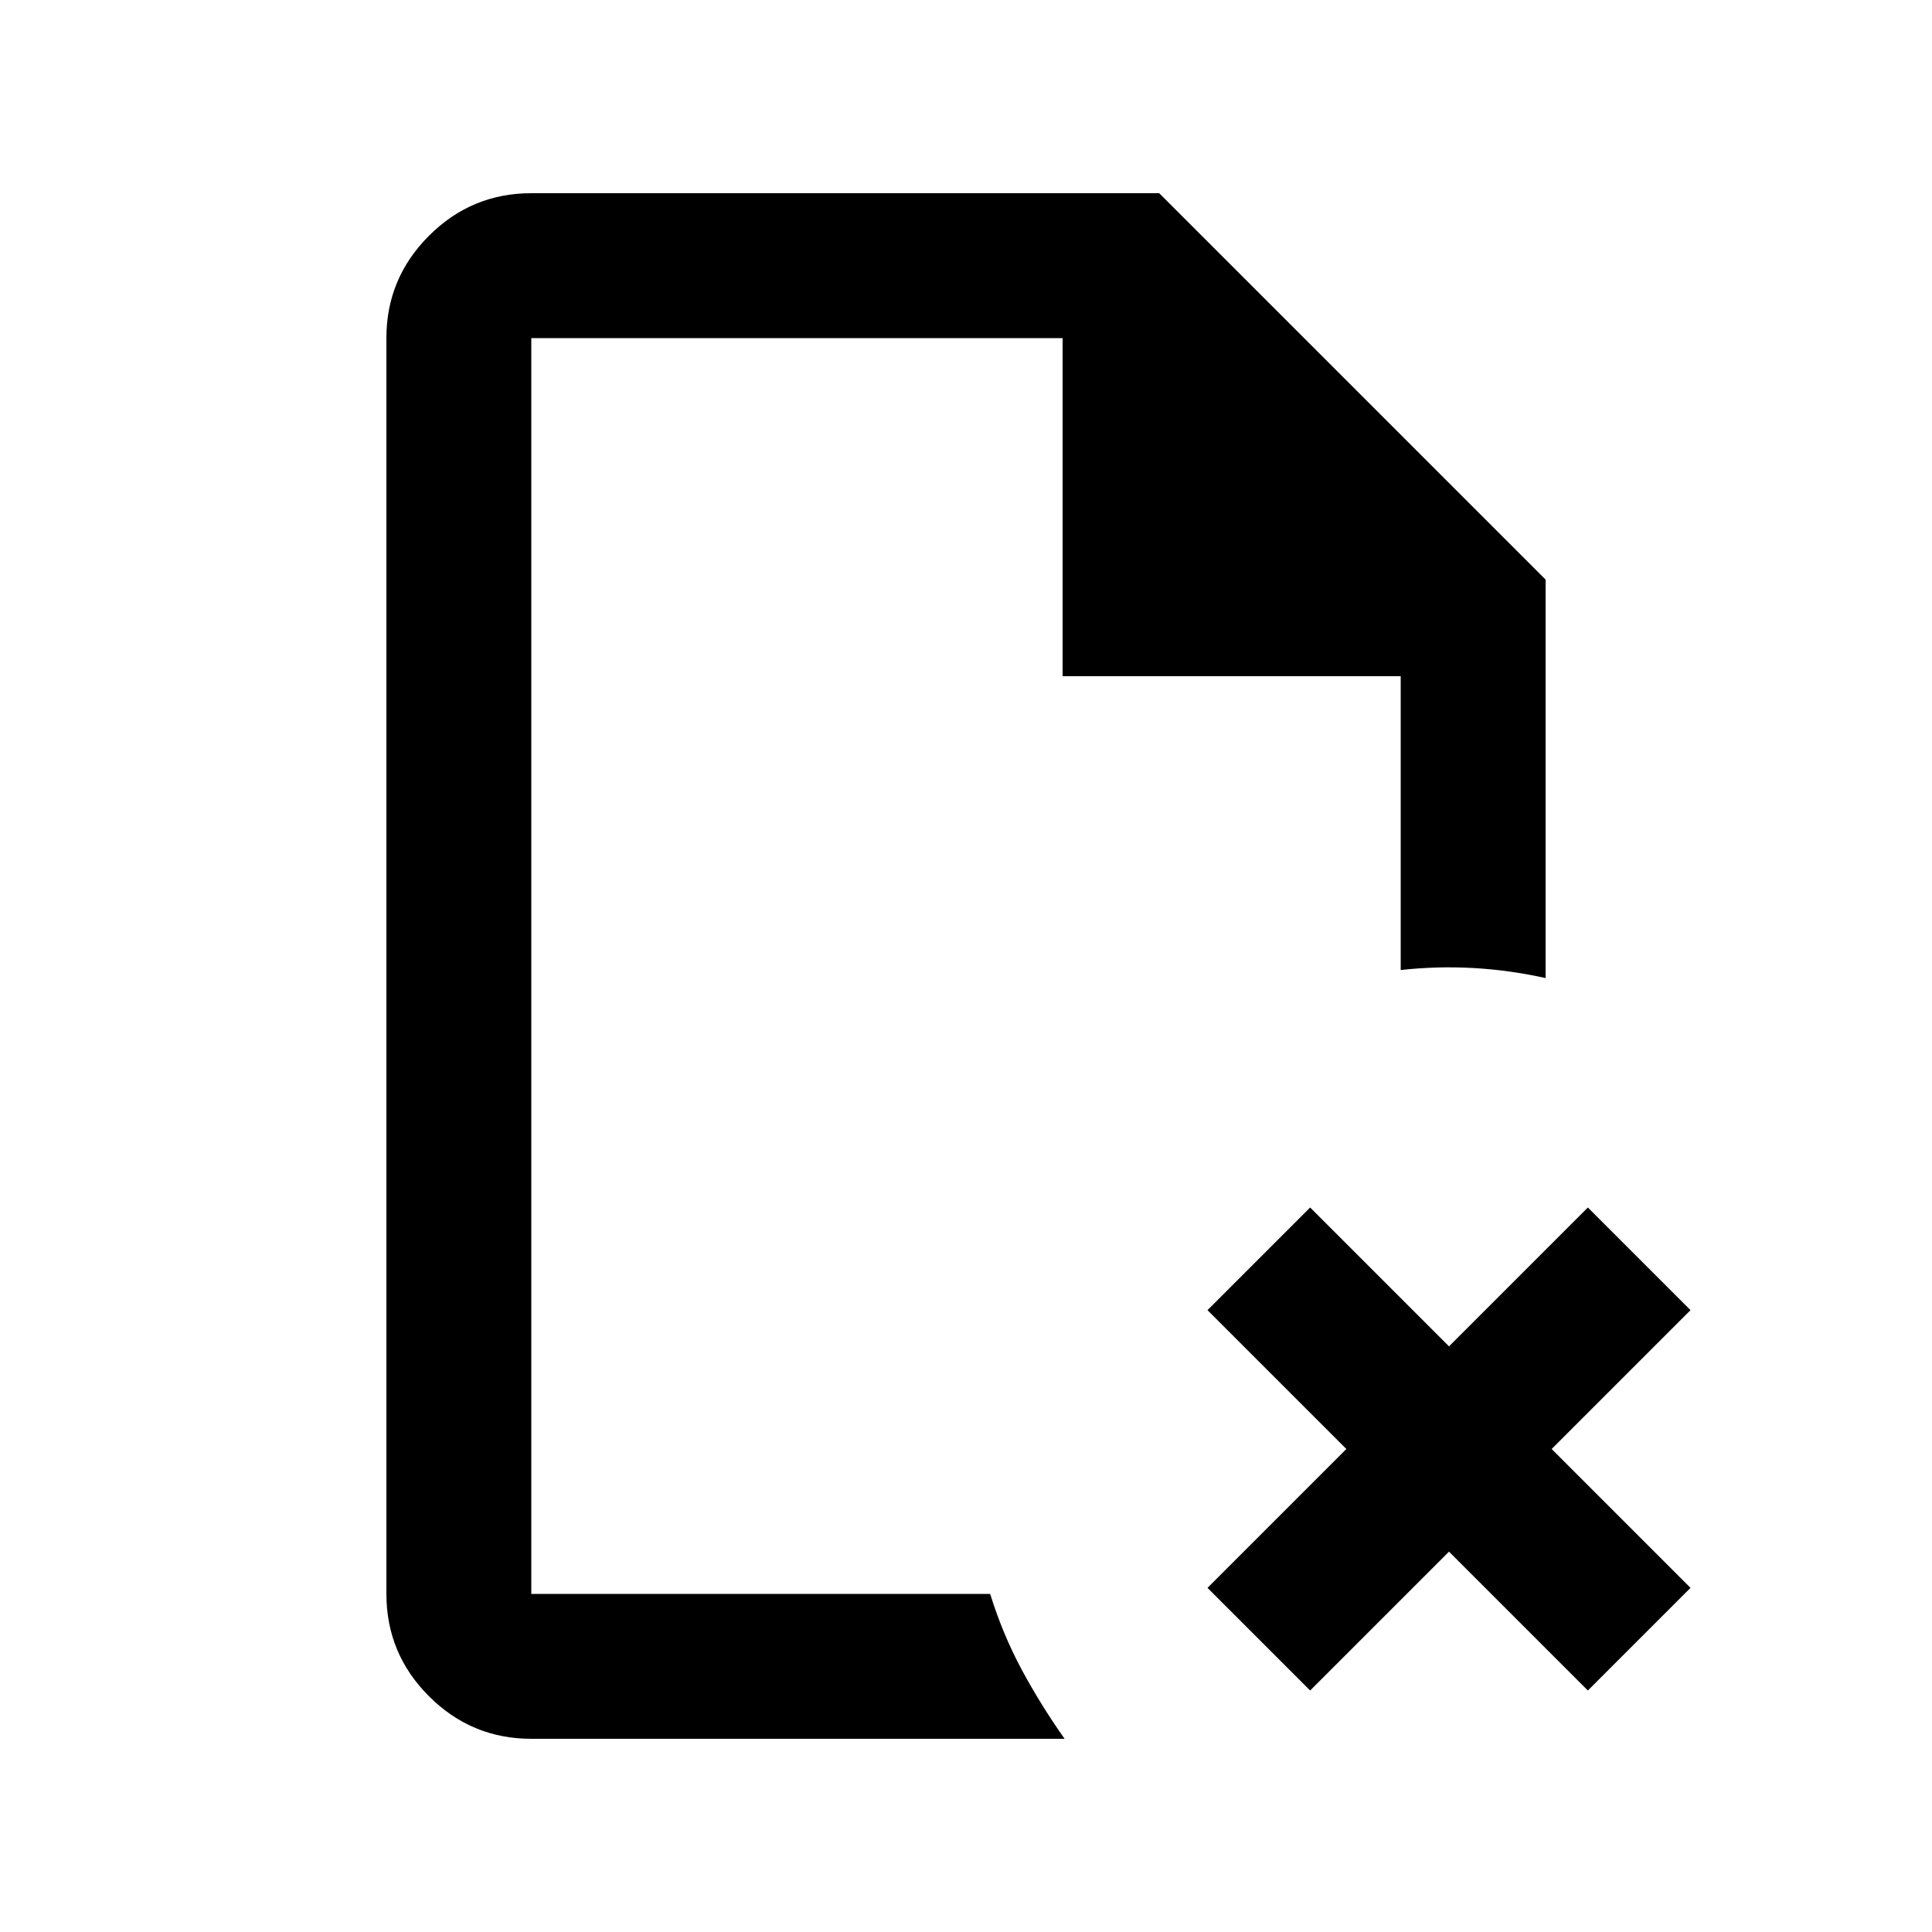 <svg xmlns="http://www.w3.org/2000/svg" viewBox="0 -960 960 960"><path d="M264-792v168-168 624-8.5 8.5-624Zm0 696q-29.7 0-50.85-21.15Q192-138.3 192-168v-624q0-29.7 21.15-50.85Q234.3-864 264-864h312l192 192v198q-18-4-36-5t-36 1v-146H528v-168H264v624h228q6.25 20.08 15.63 37.54Q517-113 529-96H264Zm387-24-51-51 69-69-69-69 51-51 69 69 69-69 51 51-69 69 69 69-51 51-69-69-69 69Z"/></svg>
